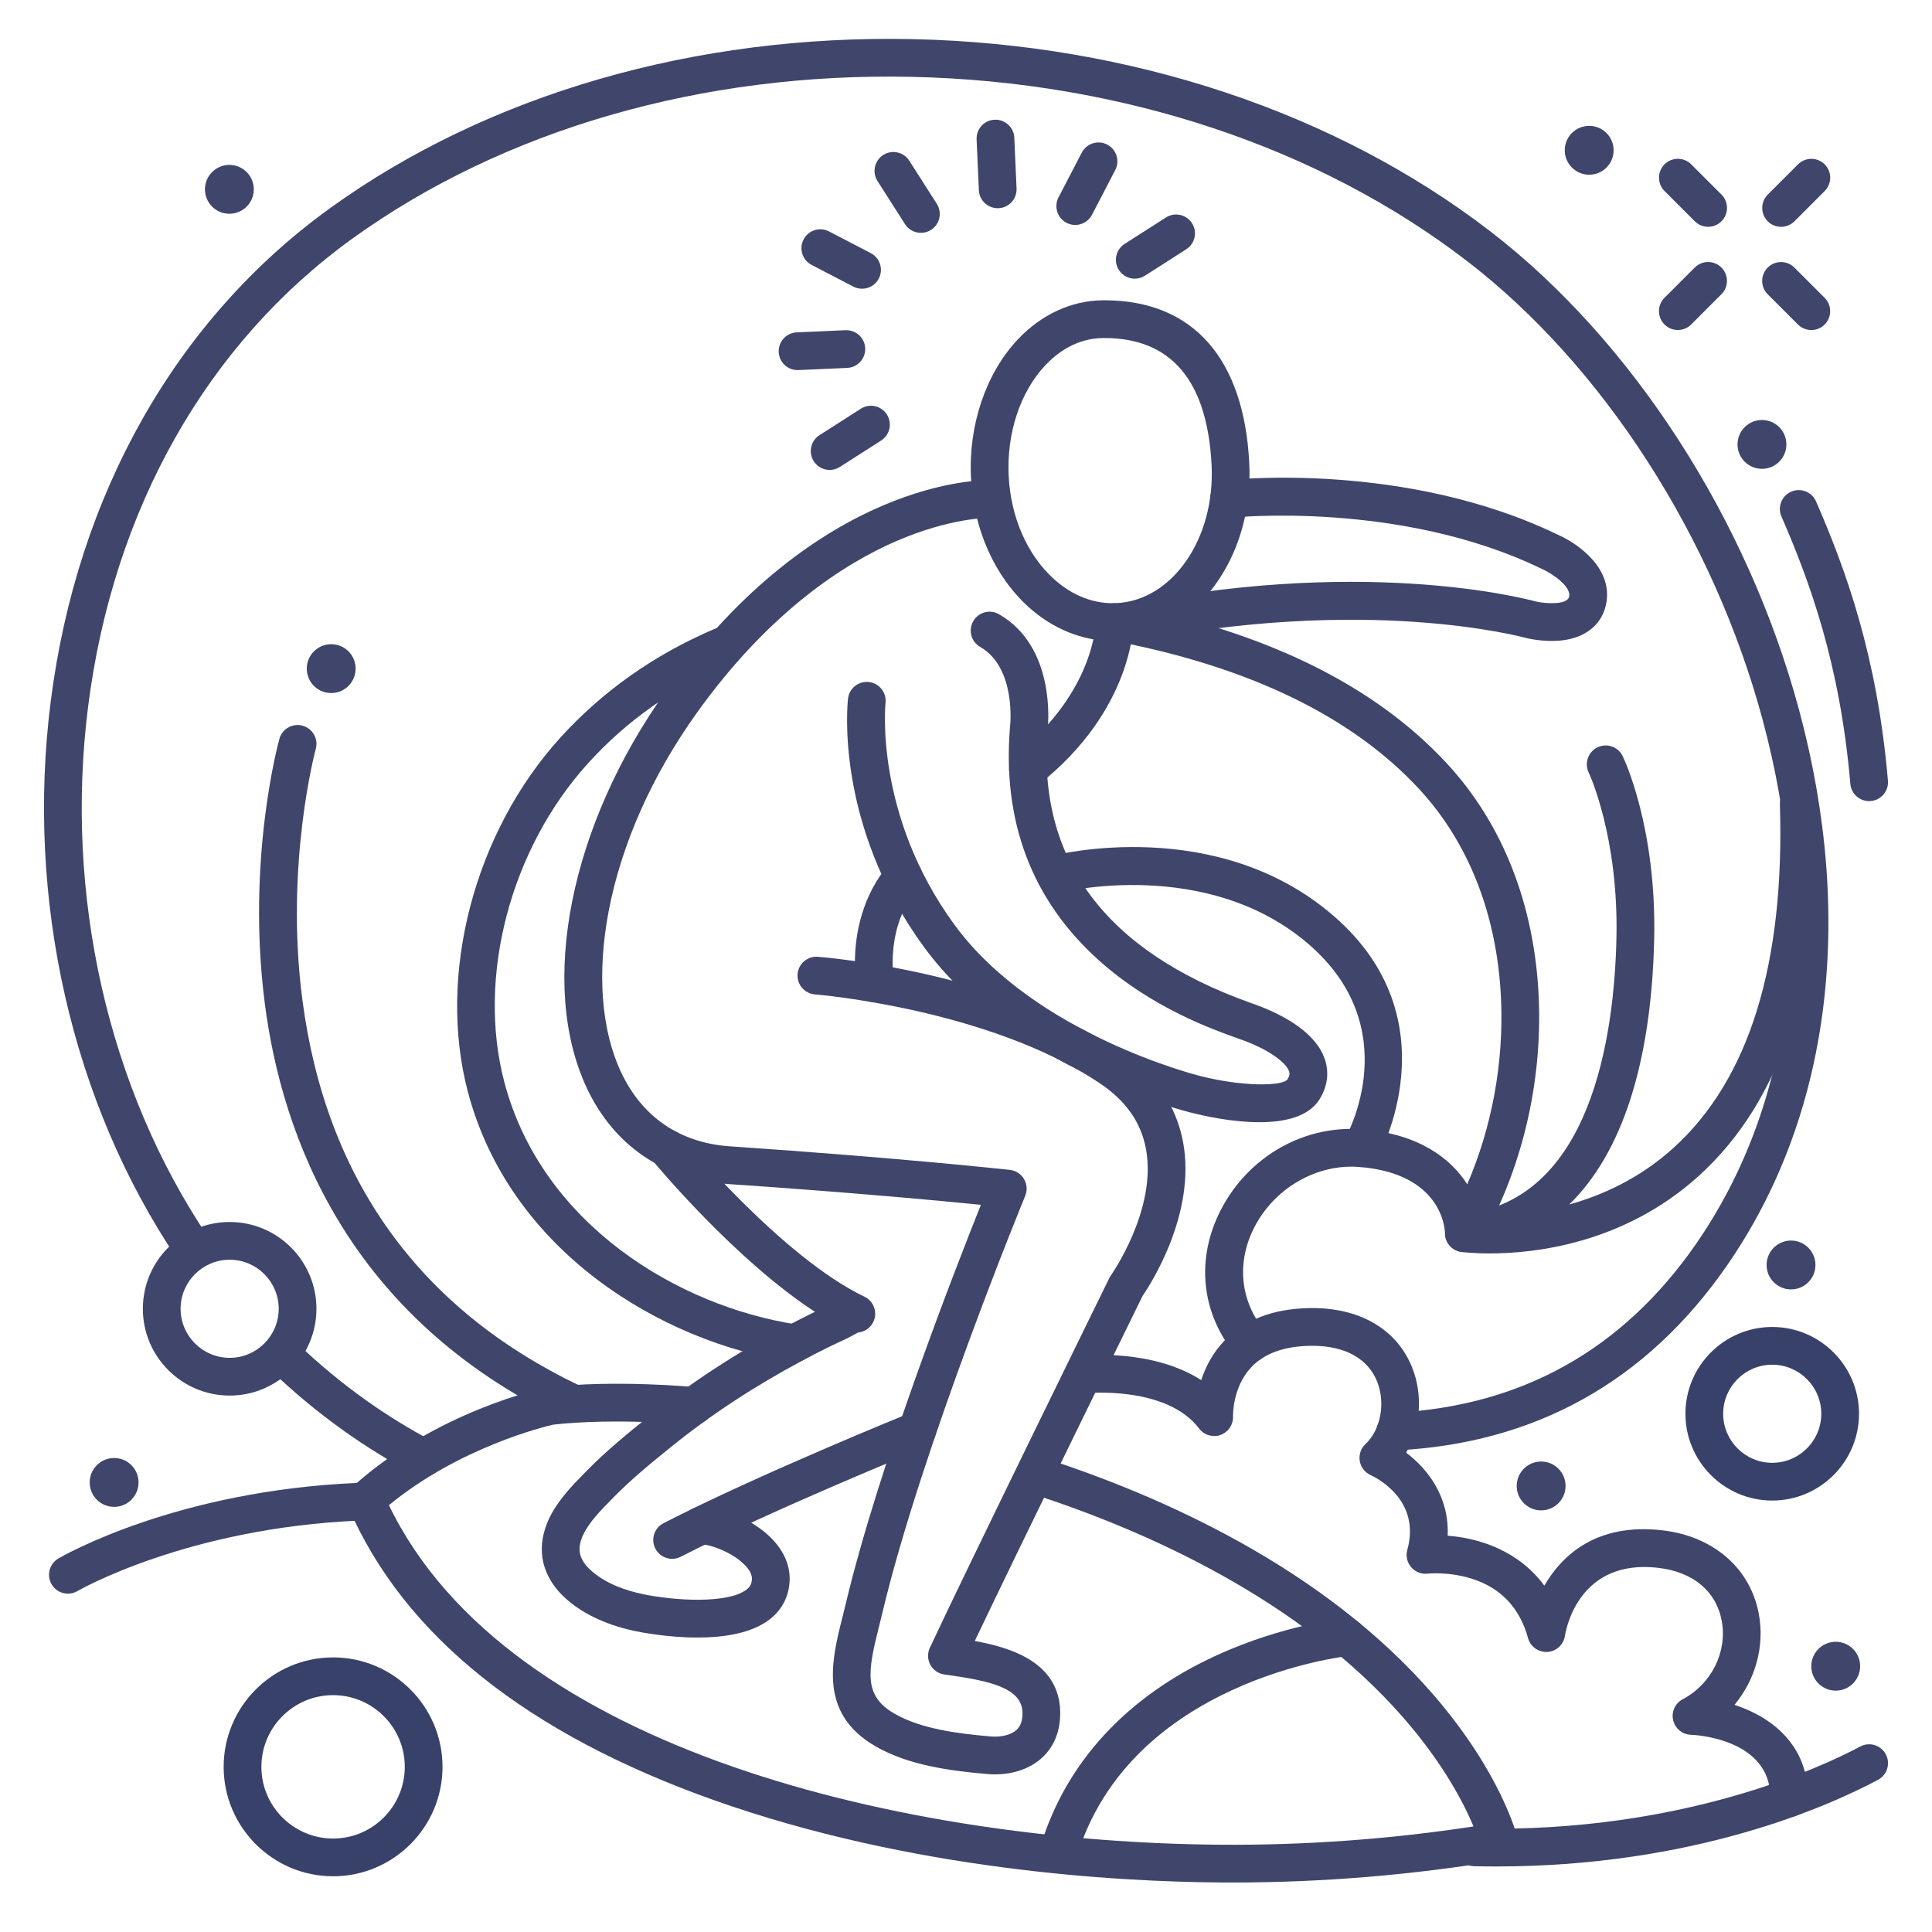 <?xml version="1.0" ?><svg enable-background="new 0 0 512 512" version="1.1" viewBox="0 0 512 512" xml:space="preserve" xmlns="http://www.w3.org/2000/svg" xmlns:xlink="http://www.w3.org/1999/xlink"><g id="Lines"><g><g><g><g><path d="M396.513,494.632c-1.931,0-3.877-0.021-5.853-0.065c-2.761-0.062-4.948-2.351-4.887-5.111       c0.062-2.761,2.371-4.93,5.111-4.887c54.684,1.235,91.965-16.315,102.101-21.723c2.436-1.301,5.466-0.379,6.765,2.058       c1.3,2.437,0.379,5.465-2.058,6.765C484.492,478.71,448.833,494.632,396.513,494.632z" fill="#3F456B"/></g></g></g><g><g><g><path d="M17.998,422.334c-1.717,0-3.388-0.885-4.318-2.473c-1.396-2.382-0.598-5.445,1.785-6.842       c1.253-0.734,31.246-18.016,79.463-20.04c2.757-0.144,5.09,2.026,5.205,4.785c0.116,2.759-2.026,5.09-4.785,5.205       c-45.754,1.922-74.54,18.51-74.826,18.677C19.728,422.112,18.856,422.334,17.998,422.334z" fill="#3F456B"/></g></g></g><g><g><g><path d="M331.388,360.988c-1.436,0-2.861-0.615-3.85-1.806c-9.267-11.16-10.736-25.622-3.932-38.685       c7.375-14.157,22.112-22.474,37.578-21.199c14.876,1.232,23.276,7.702,27.651,14.55c6.558-15.226,9.704-32.285,8.95-49.122       c-0.993-22.139-8.51-41.389-21.74-55.668c-17.756-19.166-44.954-32.354-80.839-39.2c-2.713-0.518-4.492-3.136-3.975-5.848       c0.518-2.714,3.14-4.492,5.848-3.975c38.027,7.254,67.063,21.461,86.302,42.226c14.859,16.038,23.294,37.483,24.394,62.018       c1.018,22.692-4.483,45.784-15.489,65.02c-1.121,1.96-3.417,2.925-5.604,2.354c-2.186-0.571-3.717-2.536-3.736-4.795       c-0.046-1.569-1.077-15.812-22.588-17.593c-11.237-0.935-22.458,5.438-27.883,15.853c-4.882,9.371-3.852,19.718,2.756,27.676       c1.765,2.125,1.472,5.277-0.652,7.041C333.646,360.61,332.513,360.988,331.388,360.988z" fill="#3F456B"/></g></g></g><g><g><g><path d="M210.62,360.989c-0.25,0-0.503-0.02-0.758-0.058c-34.772-5.288-74.817-29.503-85.895-71.681       c-8.133-30.964,1.722-68.641,24.521-93.754c11.18-12.312,24.871-21.984,40.693-28.747c2.537-1.084,5.477,0.093,6.562,2.633       c1.085,2.539-0.094,5.478-2.633,6.562c-14.491,6.193-27.013,15.033-37.219,26.274c-20.62,22.71-29.562,56.665-22.254,84.49       c9.924,37.786,46.188,59.539,77.727,64.335c2.729,0.415,4.606,2.965,4.191,5.695       C215.181,359.215,213.05,360.989,210.62,360.989z" fill="#3F456B"/></g></g></g><g><g><g><path d="M88.271,497.231c-15.99,0-29-13.01-29-29s13.01-29,29-29s29,13.01,29,29       S104.262,497.231,88.271,497.231z M88.271,449.231c-10.477,0-19,8.523-19,19s8.523,19,19,19s19-8.523,19-19       S98.748,449.231,88.271,449.231z" fill="#384169"/></g></g></g><g><g><g><path d="M469.658,397.661c-12.683,0-23-10.317-23-23s10.317-23,23-23s23,10.317,23,23       S482.341,397.661,469.658,397.661z M469.658,361.661c-7.168,0-13,5.832-13,13s5.832,13,13,13s13-5.832,13-13       S476.826,361.661,469.658,361.661z" fill="#384169"/></g></g></g><g><g><g><path d="M196.489,323.904c-1.28-0.29-1.945-0.466-1.945-0.466l-1.783-2.797       C193.93,321.677,195.169,322.775,196.489,323.904z" fill="#3F456B"/></g></g></g><g><g><g><path d="M192.761,320.641c-6.771-6.071-10.922-10.484-10.922-10.484l4.222-0.062L192.761,320.641z" fill="#3F456B"/></g></g></g><g><g><g><path d="M369.767,384.374c-2.647,0-4.856-2.077-4.99-4.751c-0.138-2.758,1.986-5.105,4.745-5.243       c33.563-1.676,60.405-16.645,79.779-44.49c25.725-36.972,32.039-86.433,17.781-139.273       c-13.044-48.341-42.284-93.713-78.218-121.371C349.518,38.96,297.3,21.603,241.831,20.372       c-55.748-1.259-108.463,14.001-148.514,42.907c-38.504,27.789-63.351,71.805-69.964,123.938       c-6.341,49.979,5.274,101.272,31.866,140.727c1.543,2.29,0.938,5.397-1.352,6.941c-2.292,1.543-5.398,0.938-6.941-1.352       C19,292.099,6.792,238.31,13.433,185.959C20.398,131.047,46.69,84.599,87.466,55.17       c41.805-30.172,96.715-46.069,154.587-44.796c57.583,1.278,111.889,19.371,152.911,50.947       c37.608,28.947,68.178,76.308,81.772,126.689c15.041,55.739,8.212,108.154-19.227,147.59       c-21.235,30.521-50.671,46.929-87.49,48.768C369.935,384.372,369.851,384.374,369.767,384.374z" fill="#3F456B"/></g></g></g><g><g><g><path d="M112.268,391.352c-0.785,0-1.582-0.186-2.325-0.577c-6.462-3.401-12.773-7.288-18.759-11.55       c-6.826-4.86-13.375-10.29-19.466-16.139c-1.992-1.912-2.057-5.078-0.144-7.069c1.912-1.991,5.077-2.057,7.069-0.144       c5.74,5.511,11.91,10.627,18.341,15.205c5.622,4.004,11.55,7.653,17.616,10.849c2.443,1.286,3.382,4.31,2.095,6.753       C115.801,390.38,114.064,391.352,112.268,391.352z" fill="#3F456B"/></g></g></g><g><g><g><path d="M474.166,481.532c-0.012,0-0.023,0-0.035,0c-2.762-0.02-4.984-2.273-4.966-5.034       c0.109-15.832-20.206-16.736-21.071-16.767c-2.264-0.081-4.191-1.674-4.696-3.882c-0.505-2.209,0.538-4.481,2.542-5.538       c7.621-4.019,11.87-12.568,10.334-20.793c-1.465-7.842-7.6-12.956-16.83-14.03c-20.882-2.434-24.397,15.962-24.729,18.067       c-0.366,2.328-2.311,4.096-4.663,4.227c-2.331,0.113-4.479-1.388-5.102-3.66c-2.215-8.085-7.291-13.405-15.09-15.812       c-6.012-1.854-11.451-1.286-11.505-1.281c-1.653,0.199-3.297-0.446-4.38-1.713c-1.084-1.266-1.467-2.986-1.021-4.592       c3.69-13.282-8.341-19.182-9.726-19.811c-1.521-0.691-2.61-2.104-2.879-3.753c-0.269-1.65,0.291-3.331,1.515-4.47       c4.057-3.776,5.374-10.925,3.065-16.628c-2.463-6.086-8.548-9.414-17.172-9.414c-0.222,0-0.444,0.003-0.67,0.007       c-6.878,0.135-12.097,2.051-15.512,5.694c-5.01,5.347-4.813,12.91-4.81,12.985c0.1,2.188-1.237,4.186-3.297,4.93       c-2.059,0.743-4.364,0.061-5.686-1.687c-8.643-11.425-29.775-9.375-29.988-9.354c-2.739,0.271-5.203-1.706-5.492-4.449       s1.693-5.201,4.436-5.495c0.899-0.099,18.637-1.861,31.599,6.463c1.081-3.313,2.896-6.981,5.941-10.23       c5.329-5.687,12.937-8.665,22.613-8.854c13.205-0.27,23.176,5.446,27.307,15.653c2.991,7.388,2.248,16.081-1.547,22.663       c5.66,4.264,11.465,11.681,10.99,22.012c8.228,0.583,18.789,3.917,25.625,13.23c4.622-7.982,13.758-16.705,31.332-14.662       c13.475,1.569,23.247,10.048,25.504,22.128c1.612,8.632-0.934,17.479-6.443,24.116c9.638,3.177,19.604,10.439,19.505,24.768       C479.146,479.316,476.911,481.532,474.166,481.532z" fill="#3F456B"/></g></g></g><g><g><g><path d="M60.86,369.841c-12.683,0-23-10.317-23-23s10.317-23,23-23s23,10.317,23,23       S73.543,369.841,60.86,369.841z M60.86,333.841c-7.168,0-13,5.832-13,13s5.832,13,13,13s13-5.832,13-13       S68.028,333.841,60.86,333.841z" fill="#3F456B"/></g></g></g><g><g><g><path d="M360.767,309.283c-0.845,0-1.701-0.215-2.486-0.666c-2.395-1.376-3.22-4.432-1.844-6.826       c0.665-1.174,16.159-29.292-9.601-51.543c-27.04-23.357-65.576-13.785-65.961-13.685c-2.671,0.693-5.4-0.921-6.089-3.595       c-0.688-2.675,0.921-5.4,3.595-6.089c1.784-0.46,44.033-10.94,74.992,15.8c32.085,27.715,11.94,63.733,11.733,64.094       C364.182,308.383,362.498,309.283,360.767,309.283z" fill="#3F456B"/></g></g></g><g><g><g><path d="M151.434,376.717c-0.724,0-1.458-0.157-2.154-0.491c-57.151-27.354-74.562-75.087-79.105-110.313       c-4.879-37.826,3.508-68.809,3.867-70.109c0.736-2.661,3.489-4.219,6.151-3.487c2.66,0.735,4.222,3.487,3.488,6.148       c-0.084,0.306-8.247,30.612-3.548,66.492c6.221,47.494,30.938,81.896,73.463,102.25c2.491,1.192,3.544,4.178,2.352,6.668       C155.089,375.669,153.299,376.717,151.434,376.717z" fill="#3F456B"/></g></g></g><g><g><g><path d="M326.588,498.885c-1.016,0-2.028-0.004-3.043-0.011c-27.762-0.197-82.128-3.292-134.314-21.806       c-49.591-17.592-82.179-43.679-96.858-77.533c-0.855-1.973-0.354-4.272,1.246-5.709c22.07-19.824,49.999-25.876,51.178-26.124       c0.156-0.033,0.313-0.059,0.473-0.076c17.945-2.013,38.202-0.091,39.056-0.008c2.748,0.267,4.76,2.71,4.494,5.458       c-0.266,2.749-2.726,4.751-5.458,4.495c-0.198-0.019-19.885-1.879-36.714-0.037c-2.404,0.552-24.962,6.04-43.577,21.352       c31.513,65.402,137.902,89.402,220.546,89.988c22.386,0.157,44.82-1.473,66.877-4.85c-2.497-5.98-7.908-16.574-18.58-28.799       c-27.668-31.692-68.766-49.764-98.37-59.344c-2.628-0.85-4.068-3.669-3.218-6.296c0.85-2.627,3.666-4.071,6.296-3.218       c31.052,10.047,74.189,29.114,103.353,62.888c17.765,20.574,21.925,36.874,22.093,37.559c0.333,1.351,0.088,2.779-0.677,3.941       c-0.764,1.163-1.978,1.955-3.351,2.185C374.527,496.887,350.505,498.885,326.588,498.885z" fill="#3F456B"/></g></g></g><g><g><g><path d="M294.891,169.861c-7.992,0-15.867-3.167-22.328-9.014c-9.019-8.162-14.575-20.656-15.245-34.279       c-0.686-13.955,3.962-27.65,12.432-36.635c6.216-6.593,14.18-10.269,22.426-10.35c0.177-0.002,0.354-0.002,0.528-0.002       c23.379,0,36.997,15.343,38.369,43.263c1.222,24.873-14.323,45.947-34.653,46.978       C295.909,169.849,295.399,169.861,294.891,169.861z M292.686,89.582c-0.138,0-0.274,0-0.413,0.002       c-7.049,0.069-12.182,3.958-15.247,7.209c-6.641,7.045-10.274,17.992-9.72,29.285c0.54,10.991,4.901,20.961,11.967,27.354       c4.961,4.489,10.712,6.69,16.641,6.403c14.831-0.752,26.123-17.126,25.171-36.501       C319.983,100.937,310.429,89.582,292.686,89.582z" fill="#3F456B"/></g></g></g><g><g><g><path d="M263.682,470.228c-0.675,0-1.356-0.029-2.046-0.089c-10.232-0.886-20.883-2.379-29.456-7.261       c-15.347-8.738-11.797-22.869-8.944-34.223c0.288-1.145,0.576-2.293,0.85-3.441c8.665-36.49,28.798-88.241,35.861-105.924       c-10.849-1.085-34.576-3.31-67.104-5.516c-16.871-1.144-30.112-10.14-37.282-25.333       c-12.936-27.407-4.513-69.735,20.959-105.328c40.377-56.418,84.013-55.922,85.864-55.868c2.761,0.073,4.938,2.37,4.865,5.131       c-0.072,2.715-2.296,4.867-4.995,4.867c-0.038,0-0.077,0-0.115-0.001c-0.135-0.002-10.182-0.093-24.618,6.155       c-13.402,5.799-33.453,18.407-52.868,45.536c-11.88,16.599-19.951,34.751-23.342,52.495       c-3.138,16.417-1.968,31.597,3.293,42.745c5.635,11.938,15.633,18.724,28.915,19.624c45.425,3.08,73.821,6.203,74.103,6.234       c1.562,0.173,2.95,1.07,3.751,2.422s0.92,3.001,0.321,4.453c-0.274,0.665-27.515,66.973-37.88,110.617       c-0.282,1.19-0.581,2.381-0.879,3.567c-2.991,11.904-4.162,18.338,4.193,23.097c6.9,3.929,16.271,5.199,25.37,5.987       c2.842,0.249,5.497-0.422,6.92-1.745c1.072-0.998,1.58-2.482,1.552-4.537c-0.095-6.667-8.959-8.469-19.659-9.99l-1.073-0.153       c-1.566-0.226-2.934-1.179-3.687-2.571c-0.753-1.392-0.802-3.058-0.133-4.492c9.816-21.038,47.188-97.221,47.563-97.987       c0.122-0.247,0.264-0.484,0.424-0.708c0.118-0.167,12.239-17.441,9.303-33.441c-1.307-7.122-5.328-12.849-12.293-17.507       c-29.494-19.729-74.992-23.481-75.448-23.517c-2.752-0.215-4.811-2.62-4.597-5.373c0.215-2.753,2.623-4.808,5.37-4.598       c1.967,0.152,48.534,3.971,80.235,25.175c9.217,6.166,14.795,14.264,16.578,24.069c3.45,18.962-8.757,37.726-10.763,40.646       c-2.521,5.141-32.262,65.797-44.461,91.433c9.874,1.783,22.454,5.796,22.638,18.874c0.088,6.192-2.528,9.943-4.739,11.999       C273.122,468.643,268.629,470.228,263.682,470.228z" fill="#3F456B"/></g></g></g><g><g><g><path d="M333.748,297.397c-7.207,0-14.638-1.658-17.989-2.515c-1.86-0.447-47.43-11.721-70.979-44.029       c-23.618-32.403-20.198-64.372-20.041-65.717c0.319-2.742,2.792-4.711,5.546-4.386c2.739,0.319,4.701,2.796,4.388,5.534l0,0       c-0.033,0.292-3.027,29.57,18.189,58.678c21.353,29.297,64.871,40.109,65.308,40.215c10.834,2.755,21.698,2.767,23.035,0.854       c0.731-1.188,0.524-1.796,0.414-2.123c-0.694-2.047-4.559-5.32-11.629-8.021c-0.481-0.184-1.109-0.407-1.865-0.676       c-6.857-2.441-22.916-8.159-36.897-20.7c-17.779-15.946-25.7-36.843-23.545-62.108c0.004-0.056,0.01-0.11,0.017-0.166       c0.016-0.138,1.607-15.303-7.941-20.794c-2.395-1.377-3.219-4.434-1.842-6.827s4.433-3.22,6.826-1.842       c14.926,8.582,13.095,28.743,12.898,30.544c-2.904,34.338,15.209,58.72,53.839,72.473c0.842,0.3,1.542,0.55,2.079,0.755       c6.672,2.549,15.13,7.072,17.53,14.151c1.195,3.525,0.722,7.184-1.371,10.58C346.812,295.995,340.375,297.397,333.748,297.397z       " fill="#3F456B"/></g></g></g><g><g><g><path d="M272.425,208.808c-1.47,0-2.925-0.645-3.912-1.883c-1.722-2.159-1.367-5.306,0.792-7.026       c20.841-16.616,21.076-34.854,21.076-35.035c-0.001-2.762,2.237-5.001,4.998-5.002c0.001,0,0.002,0,0.002,0       c2.761,0,4.999,2.237,5,4.998c0,0.941-0.274,23.271-24.842,42.857C274.618,208.451,273.518,208.808,272.425,208.808z" fill="#3F456B"/></g></g></g><g><g><g><path d="M184.814,433.965c-8.016,0-15.239-1.445-16.619-1.737c-5.57-1.182-13.412-3.775-19.141-9.427       c-2.895-2.856-4.722-6.246-5.285-9.803c-0.547-3.463,0.097-7.195,1.86-10.795c2.333-4.763,6.001-8.497,9.237-11.792l0.64-0.652       c5.234-5.346,11.119-10.101,16.311-14.296c10.813-8.735,23.076-16.772,36.445-23.89c2.649-1.41,5.197-2.71,7.698-3.927       c-21.223-13.833-42.094-38.976-43.089-40.183c-1.758-2.13-1.455-5.28,0.674-7.038c2.13-1.757,5.28-1.455,7.039,0.674       c0.264,0.319,26.649,32.095,48.501,42.541c0.003,0,0.003,0.001,0.004,0.001c2.491,1.191,3.546,4.176,2.355,6.667       c-0.778,1.629-2.324,2.645-3.997,2.819c-0.552,0.259-1.41,0.733-1.778,0.938c-0.498,0.275-0.891,0.481-1.081,0.568       c-3.762,1.718-7.564,3.604-11.627,5.767c-12.811,6.819-24.539,14.504-34.86,22.842c-5.223,4.22-10.623,8.583-15.45,13.513       l-0.65,0.663c-2.967,3.021-5.77,5.875-7.391,9.185c-0.843,1.719-1.185,3.436-0.964,4.833c0.224,1.411,1.087,2.92,2.432,4.247       c4.006,3.951,9.929,5.858,14.191,6.762c8.516,1.806,22.71,2.62,27.604-1.22c0.952-0.748,1.355-1.553,1.393-2.777       c0.034-1.097-0.562-2.302-1.77-3.579c-3.187-3.372-9.011-5.543-11.784-5.616c-2.761-0.072-4.939-2.368-4.867-5.129       c0.071-2.761,2.409-4.944,5.129-4.867c5.306,0.139,13.785,3.447,18.79,8.743c3.058,3.235,4.613,6.954,4.498,10.753       c-0.128,4.185-1.93,7.76-5.212,10.337C199.206,432.893,191.717,433.965,184.814,433.965z M227.786,352.983L227.786,352.983       L227.786,352.983z M224.788,352.67L224.788,352.67L224.788,352.67z" fill="#3F456B"/></g></g></g><g><g><g><path d="M178.127,413.107c-1.814,0-3.564-0.99-4.45-2.715c-1.263-2.456-0.296-5.471,2.16-6.732       c25.101-12.905,64.953-29.053,65.354-29.215c2.559-1.034,5.475,0.202,6.51,2.762s-0.201,5.474-2.761,6.51       c-0.396,0.159-39.835,16.141-64.53,28.836C179.678,412.929,178.896,413.107,178.127,413.107z" fill="#3F456B"/></g></g></g><g><g><g><path d="M295.382,171.074c-2.305,0-4.378-1.604-4.883-3.948c-0.582-2.699,1.135-5.359,3.835-5.94       c65.589-14.13,109.632-2.622,112.754-1.764c2.398,0.543,8.2,0.95,8.73-1.246c0.711-2.95-5.086-6.492-7.277-7.448       c-0.058-0.025-0.131-0.059-0.188-0.086c-37.413-18.041-81.667-13.5-82.109-13.451c-2.758,0.291-5.213-1.686-5.511-4.429       c-0.3-2.744,1.681-5.212,4.424-5.513c1.918-0.208,47.413-4.921,87.445,14.339c5.936,2.578,15.23,9.41,12.938,18.93       c-1.316,5.464-5.937,8.85-12.675,9.29c-4.11,0.266-7.781-0.581-8.187-0.68c-0.061-0.015-0.121-0.03-0.182-0.047       c-0.103-0.029-11.046-3.034-29.764-4.293c-17.259-1.163-44.851-1.032-78.295,6.173       C296.085,171.037,295.73,171.074,295.382,171.074z" fill="#3F456B"/></g></g></g><g><g><g><path d="M231.864,265.618c-2.509,0.001-4.672-1.883-4.962-4.435c-2.401-21.096,8.583-32.01,9.052-32.465       c1.983-1.921,5.148-1.87,7.07,0.111c1.912,1.973,1.872,5.115-0.081,7.04c-0.396,0.402-7.914,8.291-6.105,24.183       c0.312,2.744-1.658,5.221-4.402,5.533C232.243,265.608,232.053,265.618,231.864,265.618z" fill="#3F456B"/></g></g></g><g><g><g><path d="M87.772,170.72c3.575,0,6.473,2.896,6.473,6.473c0,3.574-2.898,6.473-6.473,6.473       s-6.474-2.898-6.474-6.473C81.298,173.616,84.197,170.72,87.772,170.72z" fill="#3F456B"/></g></g></g><g><g><g><path d="M466.938,111.301c3.575,0,6.473,2.896,6.473,6.473c0,3.574-2.898,6.473-6.473,6.473       s-6.474-2.898-6.474-6.473C460.465,114.198,463.364,111.301,466.938,111.301z" fill="#3F456B"/></g></g></g><g><g><g><path d="M394.828,332.173c-4.383,0-7.159-0.35-7.549-0.402c-2.511-0.338-4.372-2.5-4.332-5.034       c0.04-2.533,1.969-4.637,4.489-4.895c34.261-3.512,40.354-47.342,40.937-73.156c0.61-27.023-7.274-43.794-7.354-43.96       c-1.192-2.486-0.15-5.473,2.332-6.671c2.486-1.198,5.465-0.165,6.668,2.312c0.369,0.759,9.021,18.929,8.353,48.545       c-0.741,32.812-8.555,56.749-22.529,70.3c8.912-2.484,18.798-6.986,27.67-15.026c20.019-18.14,29.499-48.749,28.177-90.978       c-0.086-2.76,2.082-5.067,4.842-5.153c2.763-0.078,5.068,2.081,5.153,4.841c1.421,45.373-9.201,78.616-31.571,98.804       C430.262,329.614,406.678,332.173,394.828,332.173z" fill="#3F456B"/></g></g></g><g><g><g><path d="M495.333,212.302c-2.568,0-4.753-1.967-4.976-4.573c-2.714-31.71-10.751-53.611-18.255-70.854       c-1.102-2.532,0.058-5.478,2.59-6.58c2.529-1.102,5.478,0.057,6.58,2.59c7.827,17.985,16.211,40.841,19.048,73.99       c0.235,2.752-1.804,5.173-4.555,5.408C495.62,212.296,495.476,212.302,495.333,212.302z" fill="#3F456B"/></g></g></g><g><g><g><path d="M280.474,495.953c-0.474,0-0.955-0.067-1.432-0.21c-2.646-0.79-4.151-3.575-3.361-6.221       c6.656-22.303,22.798-39.874,46.678-50.816c17.777-8.146,33.471-9.764,34.131-9.828c2.729-0.268,5.194,1.737,5.465,4.486       c0.271,2.746-1.735,5.191-4.48,5.465c-0.587,0.059-58.132,6.382-72.211,53.553       C284.615,494.551,282.627,495.953,280.474,495.953z" fill="#3F456B"/></g></g></g></g></g><g id="Outline"><g><g><g><g><path d="M472.007,60.111c-1.279,0-2.56-0.488-3.535-1.465c-1.953-1.952-1.953-5.118,0-7.07l8.017-8.017       c1.951-1.953,5.119-1.953,7.07,0c1.953,1.952,1.953,5.118,0,7.07l-8.017,8.017C474.566,59.623,473.286,60.111,472.007,60.111z" fill="#3F456B"/></g></g></g><g><g><g><path d="M444.644,87.454c-1.279,0-2.56-0.488-3.535-1.465c-1.953-1.952-1.953-5.118,0-7.07l8.018-8.018       c1.951-1.953,5.119-1.953,7.07,0c1.953,1.952,1.953,5.118,0,7.07l-8.018,8.018C447.203,86.966,445.923,87.454,444.644,87.454z" fill="#3F456B"/></g></g></g><g><g><g><path d="M480.014,87.464c-1.279,0-2.559-0.488-3.535-1.464l-8.018-8.017c-1.953-1.953-1.953-5.119-0.001-7.071       c1.953-1.953,5.118-1.952,7.071-0.001l8.018,8.017c1.953,1.953,1.953,5.119,0.001,7.071       C482.573,86.976,481.293,87.464,480.014,87.464z" fill="#3F456B"/></g></g></g><g><g><g><path d="M452.671,60.102c-1.279,0-2.56-0.488-3.536-1.465l-8.017-8.018c-1.952-1.952-1.952-5.118,0.001-7.071       c1.953-1.951,5.118-1.952,7.071,0.001l8.017,8.018c1.952,1.952,1.952,5.118-0.001,7.071       C455.229,59.613,453.95,60.102,452.671,60.102z" fill="#3F456B"/></g></g></g><g><g><g><path d="M244.051,61.705c-1.65,0-3.266-0.816-4.22-2.312l-7.284-11.414c-1.485-2.327-0.803-5.419,1.525-6.904       c2.328-1.486,5.419-0.803,6.904,1.525l7.284,11.414c1.485,2.327,0.803,5.419-1.525,6.904       C245.902,61.451,244.971,61.705,244.051,61.705z" fill="#3F456B"/></g></g></g><g><g><g><path d="M300.732,73.854c-1.648,0-3.262-0.814-4.216-2.306c-1.489-2.326-0.811-5.418,1.516-6.906l10.95-7.008       c2.327-1.49,5.418-0.809,6.906,1.516c1.489,2.326,0.811,5.418-1.516,6.906l-10.95,7.008       C302.588,73.598,301.654,73.854,300.732,73.854z" fill="#3F456B"/></g></g></g><g><g><g><path d="M284.95,59.615c-0.777,0-1.565-0.182-2.302-0.564c-2.45-1.273-3.404-4.292-2.131-6.742l6.165-11.86       c1.273-2.451,4.296-3.403,6.742-2.131c2.45,1.273,3.404,4.292,2.131,6.742l-6.165,11.86       C288.5,58.634,286.756,59.615,284.95,59.615z" fill="#3F456B"/></g></g></g><g><g><g><path d="M264.4,55.175c-2.659,0-4.872-2.095-4.991-4.778l-0.597-13.457c-0.122-2.759,2.015-5.095,4.773-5.217       c2.742-0.12,5.094,2.014,5.217,4.773l0.597,13.457c0.122,2.759-2.015,5.095-4.773,5.217       C264.551,55.173,264.476,55.175,264.4,55.175z" fill="#3F456B"/></g></g></g><g><g><g><path d="M228.45,76.516c-0.777,0-1.565-0.182-2.302-0.564l-11.058-5.747c-2.45-1.273-3.404-4.292-2.131-6.742       c1.273-2.452,4.295-3.402,6.742-2.131l11.058,5.747c2.45,1.273,3.404,4.292,2.131,6.742       C232,75.534,230.256,76.516,228.45,76.516z" fill="#3F456B"/></g></g></g><g><g><g><path d="M211.357,98.077c-2.659,0-4.872-2.095-4.991-4.778c-0.122-2.759,2.015-5.095,4.773-5.217l12.93-0.573       c2.779-0.096,5.094,2.016,5.217,4.773c0.122,2.759-2.015,5.095-4.773,5.217l-12.93,0.573       C211.508,98.075,211.433,98.077,211.357,98.077z" fill="#3F456B"/></g></g></g><g><g><g><path d="M219.871,124.541c-1.648,0-3.262-0.814-4.216-2.306c-1.489-2.326-0.811-5.418,1.516-6.906l10.949-7.008       c2.328-1.49,5.419-0.809,6.906,1.516c1.489,2.326,0.811,5.418-1.516,6.906l-10.949,7.008       C221.727,124.285,220.793,124.541,219.871,124.541z" fill="#3F456B"/></g></g></g><g><g><g><path d="M486.485,435.089c3.575,0,6.473,2.896,6.473,6.473c0,3.574-2.898,6.473-6.473,6.473       c-3.575,0-6.474-2.898-6.474-6.473C480.012,437.985,482.911,435.089,486.485,435.089z" fill="#3F456B"/></g></g></g><g><g><g><path d="M30.243,386.387c3.575,0,6.473,2.897,6.473,6.473c0,3.574-2.898,6.473-6.473,6.473       s-6.474-2.898-6.474-6.473C23.769,389.284,26.668,386.387,30.243,386.387z" fill="#3F456B"/></g></g></g><g><g><g><path d="M474.638,328.76c3.575,0,6.473,2.897,6.473,6.473c0,3.574-2.898,6.473-6.473,6.473       s-6.474-2.898-6.474-6.473C468.165,331.656,471.063,328.76,474.638,328.76z" fill="#3F456B"/></g></g></g><g><g><g><path d="M60.787,43.702c3.575,0,6.473,2.896,6.473,6.473c0,3.574-2.898,6.473-6.473,6.473       c-3.575,0-6.474-2.898-6.474-6.473C54.313,46.599,57.212,43.702,60.787,43.702z" fill="#3F456B"/></g></g></g><g><g><g><path d="M421.152,33.355c3.575,0,6.473,2.896,6.473,6.473c0,3.574-2.898,6.473-6.473,6.473       s-6.474-2.898-6.474-6.473C414.678,36.251,417.577,33.355,421.152,33.355z" fill="#3F456B"/></g></g></g><g><g><g><path d="M408.416,387.32c3.575,0,6.473,2.896,6.473,6.473c0,3.574-2.898,6.473-6.473,6.473       s-6.474-2.898-6.474-6.473C401.943,390.216,404.842,387.32,408.416,387.32z" fill="#3F456B"/></g></g></g></g></g></svg>